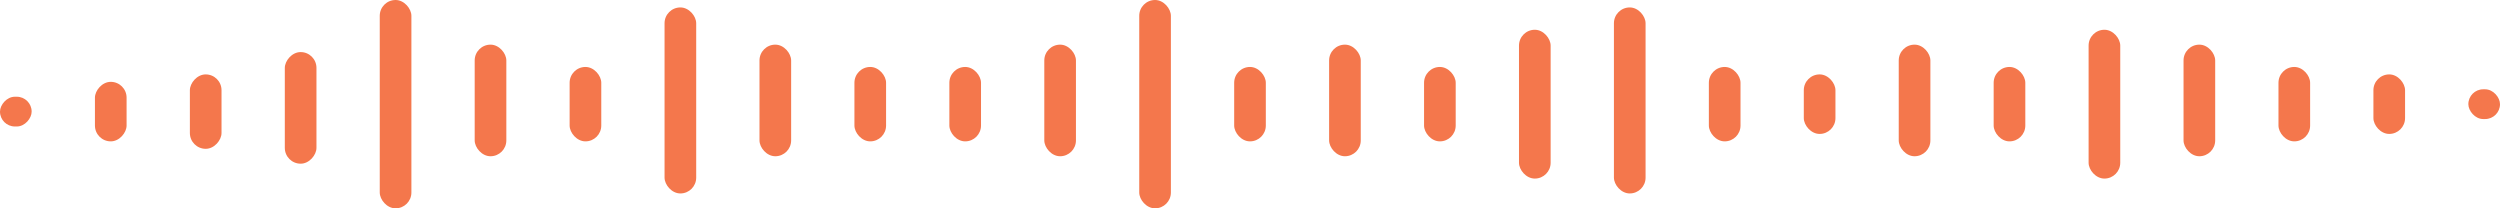 <svg width="240" height="20" viewBox="0 0 240 20" fill="none" xmlns="http://www.w3.org/2000/svg">
<rect x="36.456" width="3.038" height="20" rx="1.519" fill="#F4774C"/>
<rect x="45.57" y="4.286" width="3.038" height="10.714" rx="1.519" fill="#F4774C"/>
<rect x="54.684" y="6.428" width="3.038" height="7.143" rx="1.519" fill="#F4774C"/>
<rect x="63.797" y="0.714" width="3.038" height="17.857" rx="1.519" fill="#F4774C"/>
<rect x="72.911" y="4.286" width="3.038" height="10.714" rx="1.519" fill="#F4774C"/>
<rect x="82.025" y="6.428" width="3.038" height="7.143" rx="1.519" fill="#F4774C"/>
<rect x="91.139" y="6.428" width="3.038" height="7.143" rx="1.519" fill="#F4774C"/>
<rect x="100.253" y="4.286" width="3.038" height="10.714" rx="1.519" fill="#F4774C"/>
<rect x="109.367" width="3.038" height="20" rx="1.519" fill="#F4774C"/>
<rect x="118.481" y="6.428" width="3.038" height="7.143" rx="1.519" fill="#F4774C"/>
<rect x="127.595" y="4.286" width="3.038" height="10.714" rx="1.519" fill="#F4774C"/>
<rect x="136.709" y="6.428" width="3.038" height="7.143" rx="1.519" fill="#F4774C"/>
<rect x="154.937" y="0.714" width="3.038" height="17.857" rx="1.519" fill="#F4774C"/>
<rect x="164.051" y="6.428" width="3.038" height="7.143" rx="1.519" fill="#F4774C"/>
<rect x="173.165" y="7.143" width="3.038" height="5.714" rx="1.519" fill="#F4774C"/>
<rect x="182.279" y="4.286" width="3.038" height="10.714" rx="1.519" fill="#F4774C"/>
<rect x="191.392" y="6.428" width="3.038" height="7.143" rx="1.519" fill="#F4774C"/>
<rect x="200.506" y="2.857" width="3.038" height="14.286" rx="1.519" fill="#F4774C"/>
<rect x="209.62" y="4.286" width="3.038" height="10.714" rx="1.519" fill="#F4774C"/>
<rect width="3.038" height="10.714" rx="1.519" transform="matrix(-1 0 0 1 30.38 5)" fill="#F4774C"/>
<rect x="218.734" y="6.428" width="3.038" height="7.143" rx="1.519" fill="#F4774C"/>
<rect width="3.038" height="7.143" rx="1.519" transform="matrix(-1 0 0 1 21.266 7.143)" fill="#F4774C"/>
<rect x="227.848" y="7.143" width="3.038" height="5.714" rx="1.519" fill="#F4774C"/>
<rect width="3.038" height="5.714" rx="1.519" transform="matrix(-1 0 0 1 12.152 7.857)" fill="#F4774C"/>
<rect x="236.962" y="8.572" width="3.038" height="2.857" rx="1.429" fill="#F4774C"/>
<rect width="3.038" height="2.857" rx="1.429" transform="matrix(-1 0 0 1 3.038 9.286)" fill="#F4774C"/>
<rect x="145.823" y="2.857" width="3.038" height="14.286" rx="1.519" fill="#F4774C"/>
</svg>

